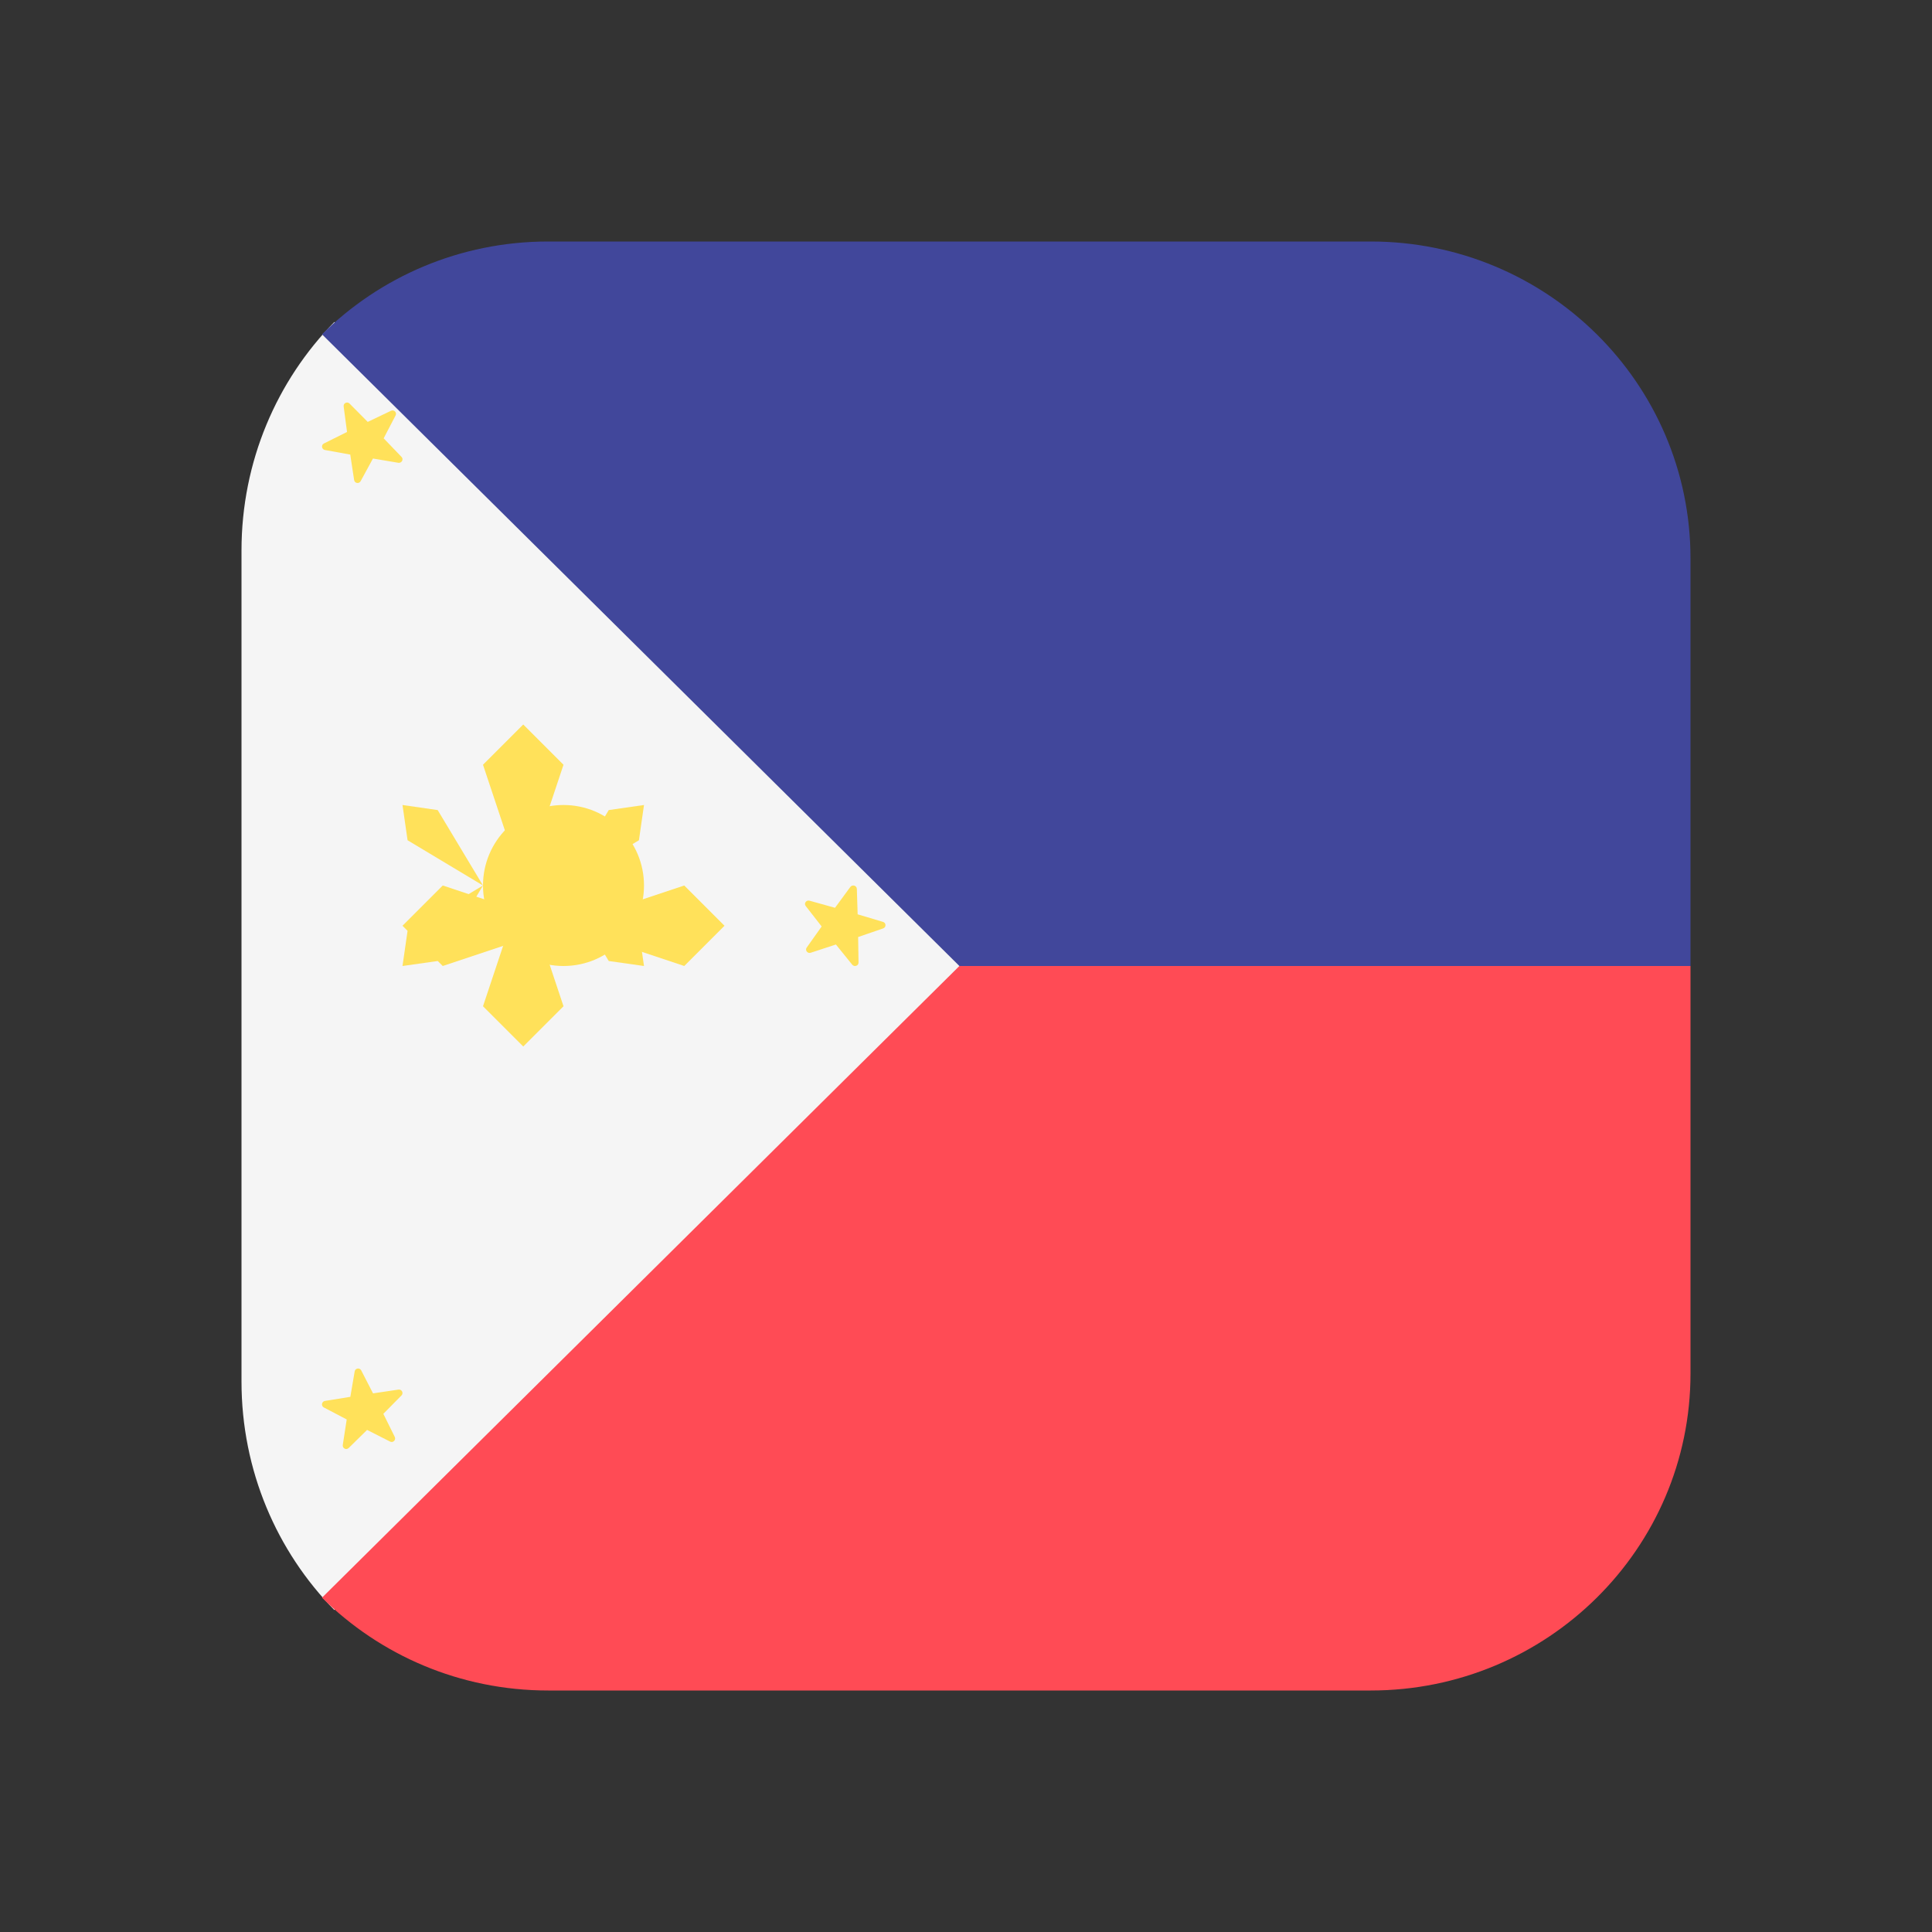 <?xml version="1.0" encoding="UTF-8"?>
<svg width="24px" height="24px" viewBox="0 0 24 24" version="1.1" xmlns="http://www.w3.org/2000/svg" xmlns:xlink="http://www.w3.org/1999/xlink">
    <rect x="0" y="0" width="24" height="24" fill="#333333" stroke="none"/>
    <title>03 Icon/04 Flag/Philippines</title>
    <g id="03-Icon/04-Flag/Philippines" stroke="none" stroke-width="1" fill="none" fill-rule="evenodd">
        <g id="flag-philippines" transform="translate(3, 3)">
            <path d="M1.153,1 C0.441,1.726 0,2.73 0,3.839 L0,14.161 C0,15.27 0.441,16.274 1.153,17 L9,9 L1.153,1 Z" id="Path" fill="#F5F5F5"></path>
            <path d="M1,16.847 C1.719,17.559 2.712,18 3.81,18 L14.027,18 C16.221,18 18,16.237 18,14.062 L18,9 L8.918,9 L1,16.847 Z" id="Path" fill="#FF4B55"></path>
            <path d="M14.027,0 L3.81,0 C2.712,0 1.719,0.441 1,1.153 L8.918,9 L18,9 L18,3.938 C18,1.763 16.221,0 14.027,0 Z" id="Path" fill="#41479B"></path>
            <g id="Group" transform="translate(1, 2)" fill="#FFE15A">
                <circle id="Oval" cx="3" cy="6" r="1"></circle>
                <polygon id="Path" points="2.5 6 2 4.5 2.5 4 3 4.5"></polygon>
                <polygon id="Path" points="2.5 6 3 7.5 2.5 8 2 7.5"></polygon>
                <polygon id="Path" points="3 6.5 1.5 7 1 6.5 1.5 6"></polygon>
                <polygon id="Path" points="3 6.5 4.5 6 5 6.5 4.5 7"></polygon>
                <polygon id="Path" points="3 6 3.562 5.063 4 5 3.937 5.438"></polygon>
                <polygon id="Path" points="2 6 1.437 6.938 1 7 1.063 6.563"></polygon>
                <polygon id="Path" points="2 6 1.063 5.438 1 5 1.437 5.063"></polygon>
                <polygon id="Path" points="3 6 3.937 6.563 4 7 3.562 6.938"></polygon>
                <path d="M0.269,0.049 L0.311,0.366 L0.024,0.509 C-0.013,0.527 -0.005,0.582 0.036,0.59 L0.351,0.647 L0.399,0.963 C0.405,1.004 0.46,1.014 0.48,0.977 L0.633,0.696 L0.949,0.749 C0.99,0.755 1.017,0.706 0.988,0.676 L0.766,0.445 L0.914,0.161 C0.934,0.125 0.895,0.085 0.857,0.103 L0.568,0.241 L0.342,0.013 C0.313,-0.016 0.263,0.008 0.269,0.049 Z" id="Path"></path>
                <path d="M0.406,12.036 L0.352,12.352 L0.036,12.403 C-0.005,12.41 -0.014,12.465 0.023,12.484 L0.307,12.633 L0.258,12.95 C0.252,12.991 0.301,13.017 0.331,12.988 L0.56,12.763 L0.846,12.908 C0.883,12.927 0.922,12.887 0.904,12.85 L0.762,12.563 L0.987,12.335 C1.017,12.306 0.991,12.256 0.95,12.262 L0.634,12.309 L0.487,12.023 C0.468,11.987 0.413,11.995 0.406,12.036 Z" id="Path"></path>
                <path d="M6.563,6.018 L6.373,6.277 L6.057,6.189 C6.016,6.177 5.983,6.223 6.009,6.255 L6.207,6.509 L6.021,6.771 C5.997,6.805 6.032,6.849 6.072,6.835 L6.384,6.733 L6.586,6.983 C6.612,7.016 6.666,6.998 6.665,6.957 L6.66,6.64 L6.971,6.533 C7.011,6.519 7.009,6.464 6.969,6.452 L6.654,6.358 L6.644,6.041 C6.642,6 6.588,5.985 6.563,6.018 Z" id="Path"></path>
            </g>
        </g>
    </g>
</svg>